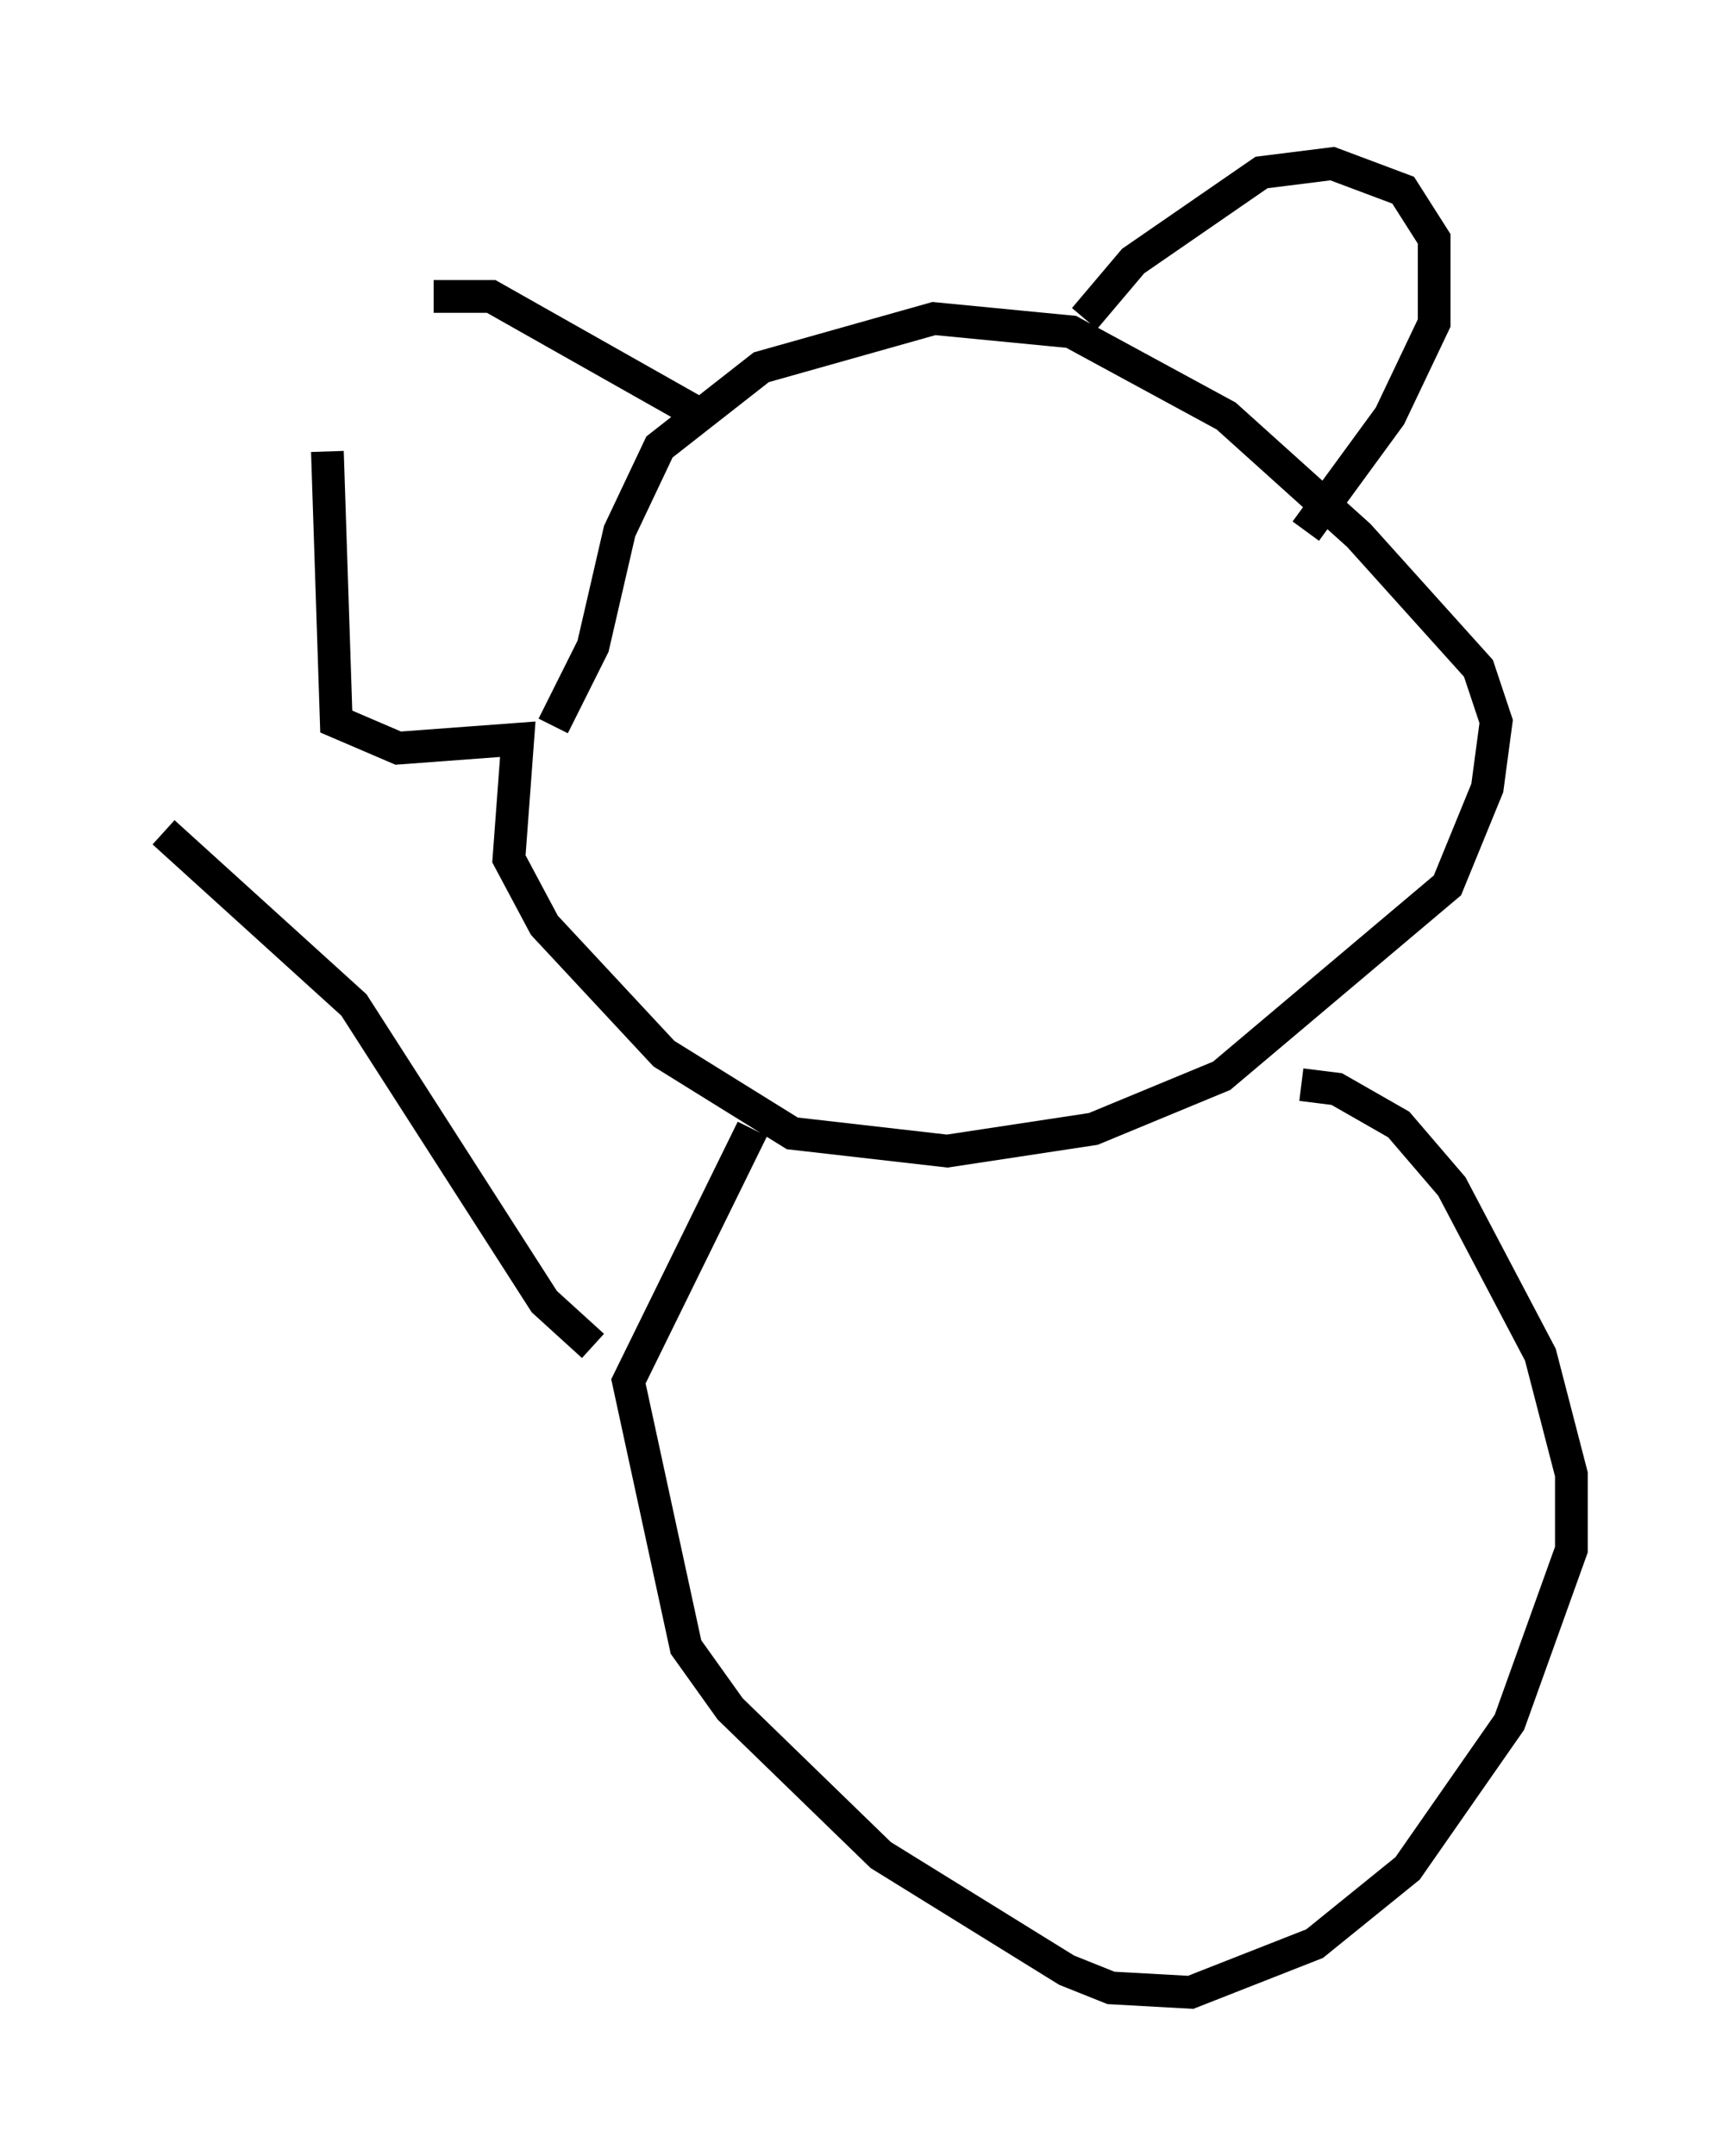 <?xml version="1.0" encoding="utf-8" ?>
<svg baseProfile="full" height="65.886" version="1.1" width="53.031" xmlns="http://www.w3.org/2000/svg" xmlns:ev="http://www.w3.org/2001/xml-events" xmlns:xlink="http://www.w3.org/1999/xlink"><defs /><rect fill="white" height="65.886" width="53.031" x="0" y="0" /><path d="M13.525, 8.789 m-3.518, 5.007 l0.271, 8.254 1.894, 0.812 l3.654, -0.271 -0.271, 3.654 l1.083, 2.03 3.654, 3.924 l3.924, 2.436 4.736, 0.541 l4.465, -0.677 3.924, -1.624 l6.901, -5.819 1.218, -2.977 l0.271, -2.03 -0.541, -1.624 l-3.654, -4.059 -4.059, -3.654 l-4.736, -2.571 -4.195, -0.406 l-5.277, 1.488 -3.112, 2.436 l-1.218, 2.571 -0.812, 3.518 l-1.218, 2.436 m4.33, -9.607 l-6.225, -3.518 -1.759, 0.0 m19.892, 0.677 l1.488, -1.759 3.924, -2.706 l2.165, -0.271 2.165, 0.812 l0.947, 1.488 0.0, 2.571 l-1.353, 2.842 -2.571, 3.518 m-16.915, 18.268 l-3.789, 7.713 1.759, 8.119 l1.353, 1.894 4.601, 4.465 l5.683, 3.518 1.353, 0.541 l2.436, 0.135 3.789, -1.488 l2.842, -2.3 3.112, -4.465 l1.894, -5.277 0.0, -2.3 l-0.947, -3.654 -2.706, -5.142 l-1.624, -1.894 -1.894, -1.083 l-1.083, -0.135 m-21.651, 7.984 l-1.488, -1.353 -5.819, -9.066 l-5.819, -5.277 " fill="none" stroke="black" stroke-width="1" /></svg>